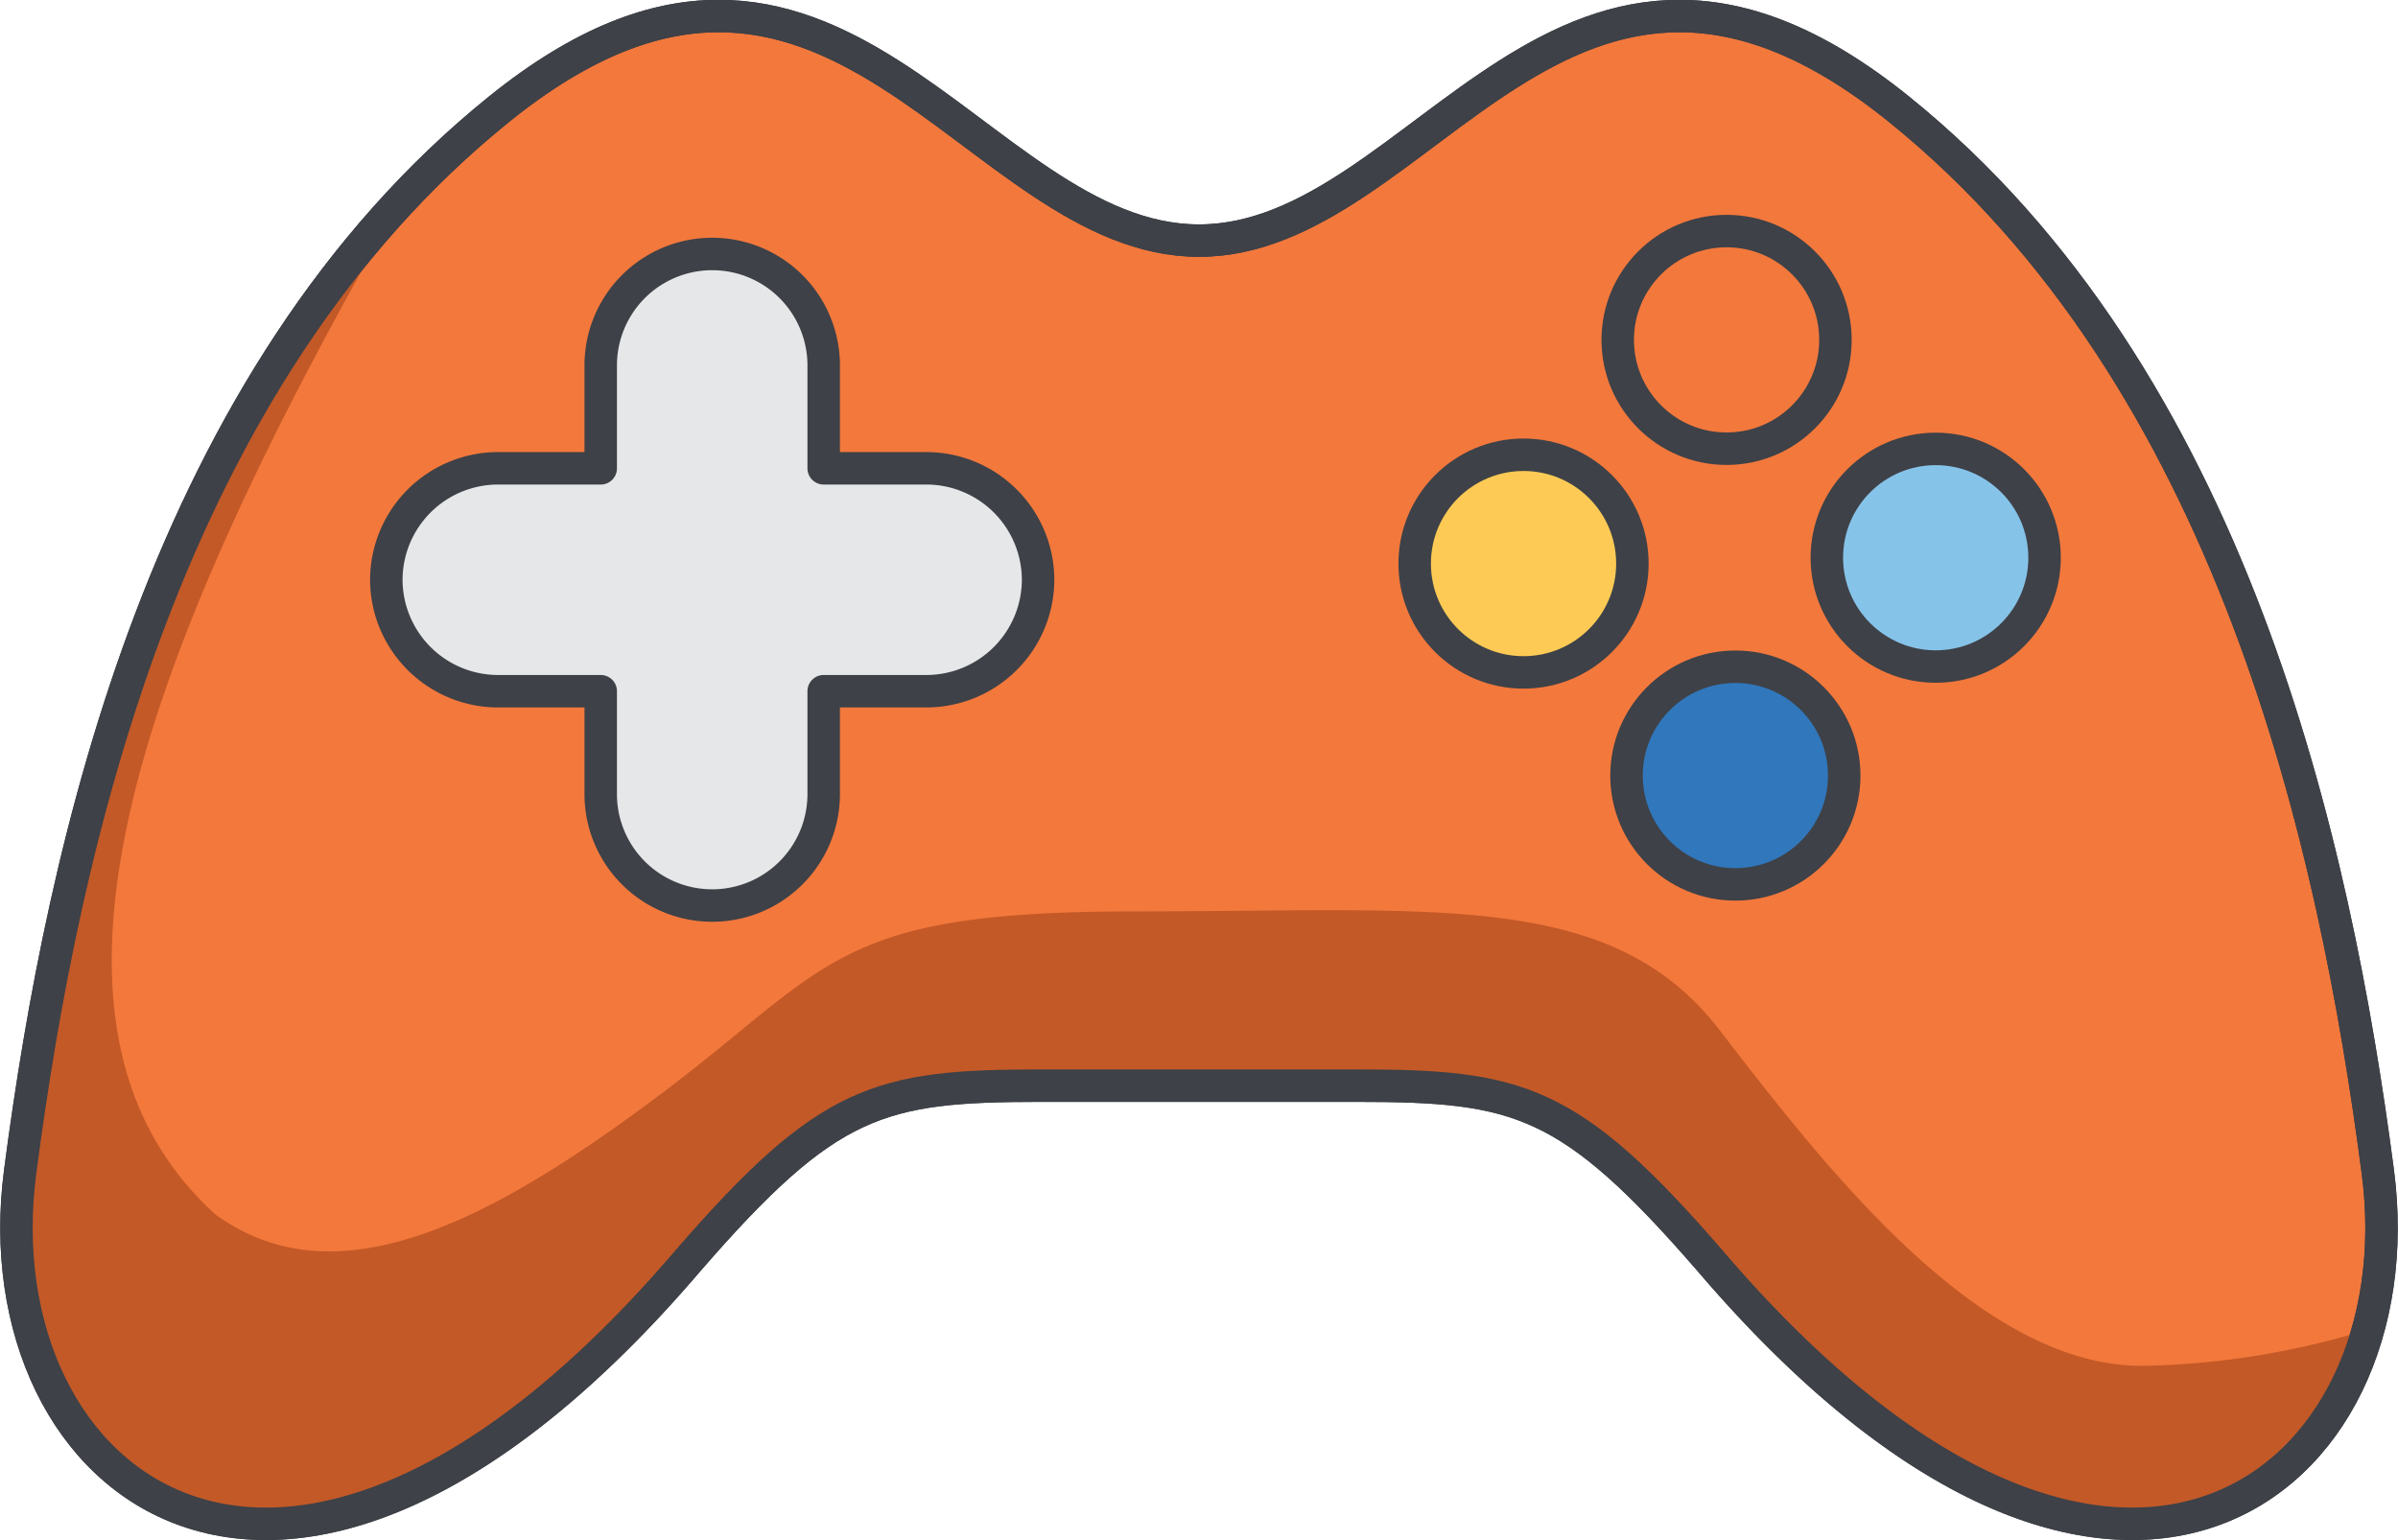 <svg xmlns="http://www.w3.org/2000/svg" height="142.356" width="221.547"><path d="M219.688 108.328c-3.962-30.322-13.445-73.4-44.274-98.258s-43.757 12.167-64.641 12.167-33.812-37.028-64.64-12.167S5.821 78.006 1.859 108.328c-3.772 28.867 24.384 51.908 61.726 8.15 12.928-14.916 17.647-16.145 32.564-16.145h29.248c14.918 0 19.636 1.229 32.564 16.145 37.343 43.758 65.499 20.717 61.727-8.15z" fill="#f3783c" stroke="#3e4147" stroke-linecap="round" stroke-linejoin="round" stroke-width="3"/><path d="M218.784 122.865a74.633 74.633 0 01-20.89 3.363c-15 0-29-18-39-31s-26-11-54-11-28 5-44 17-30 19-41 11C.878 94.941 12.062 61.979 37.133 18.467 13.389 43.837 5.406 81.186 1.859 108.328c-3.772 28.867 24.384 51.908 61.726 8.15 12.928-14.916 17.647-16.144 32.564-16.144h29.248c14.918 0 19.636 1.228 32.565 16.144 30.683 35.955 55.16 26.807 60.822 6.387z" fill="#c35927"/><g stroke="#3e4147" stroke-linecap="round" stroke-linejoin="round" stroke-width="3" transform="translate(-5892.172 -1276.095)"><path d="M6111.86 1384.423c-3.962-30.322-13.445-73.4-44.274-98.258s-43.757 12.167-64.641 12.167-33.812-37.028-64.64-12.167-40.312 67.936-44.274 98.258c-3.772 28.867 24.384 51.908 61.726 8.15 12.928-14.916 17.647-16.145 32.564-16.145h29.248c14.918 0 19.636 1.229 32.564 16.145 37.343 43.758 65.499 20.717 61.727-8.15z" fill="none"/><path d="M5977.779 1319.375h-9.508v-9.508a10.3 10.3 0 00-20.6 0v9.508h-9.507a10.33 10.33 0 00-10.3 10.3 10.33 10.33 0 0010.3 10.3h9.507v9.507a10.3 10.3 0 1020.6 0v-9.507h9.508a10.33 10.33 0 0010.3-10.3 10.33 10.33 0 00-10.3-10.3z" fill="#e6e7e8"/><circle cx="6051.688" cy="1307.506" fill="#f3783c" r="10.057"/><circle cx="6052.5" cy="1347.77" fill="#3077bc" r="10.057"/><circle cx="6071.008" cy="1327.638" fill="#86c3e9" r="10.057"/><circle cx="6032.929" cy="1328.179" fill="#fdcb55" r="10.057"/></g></svg>

